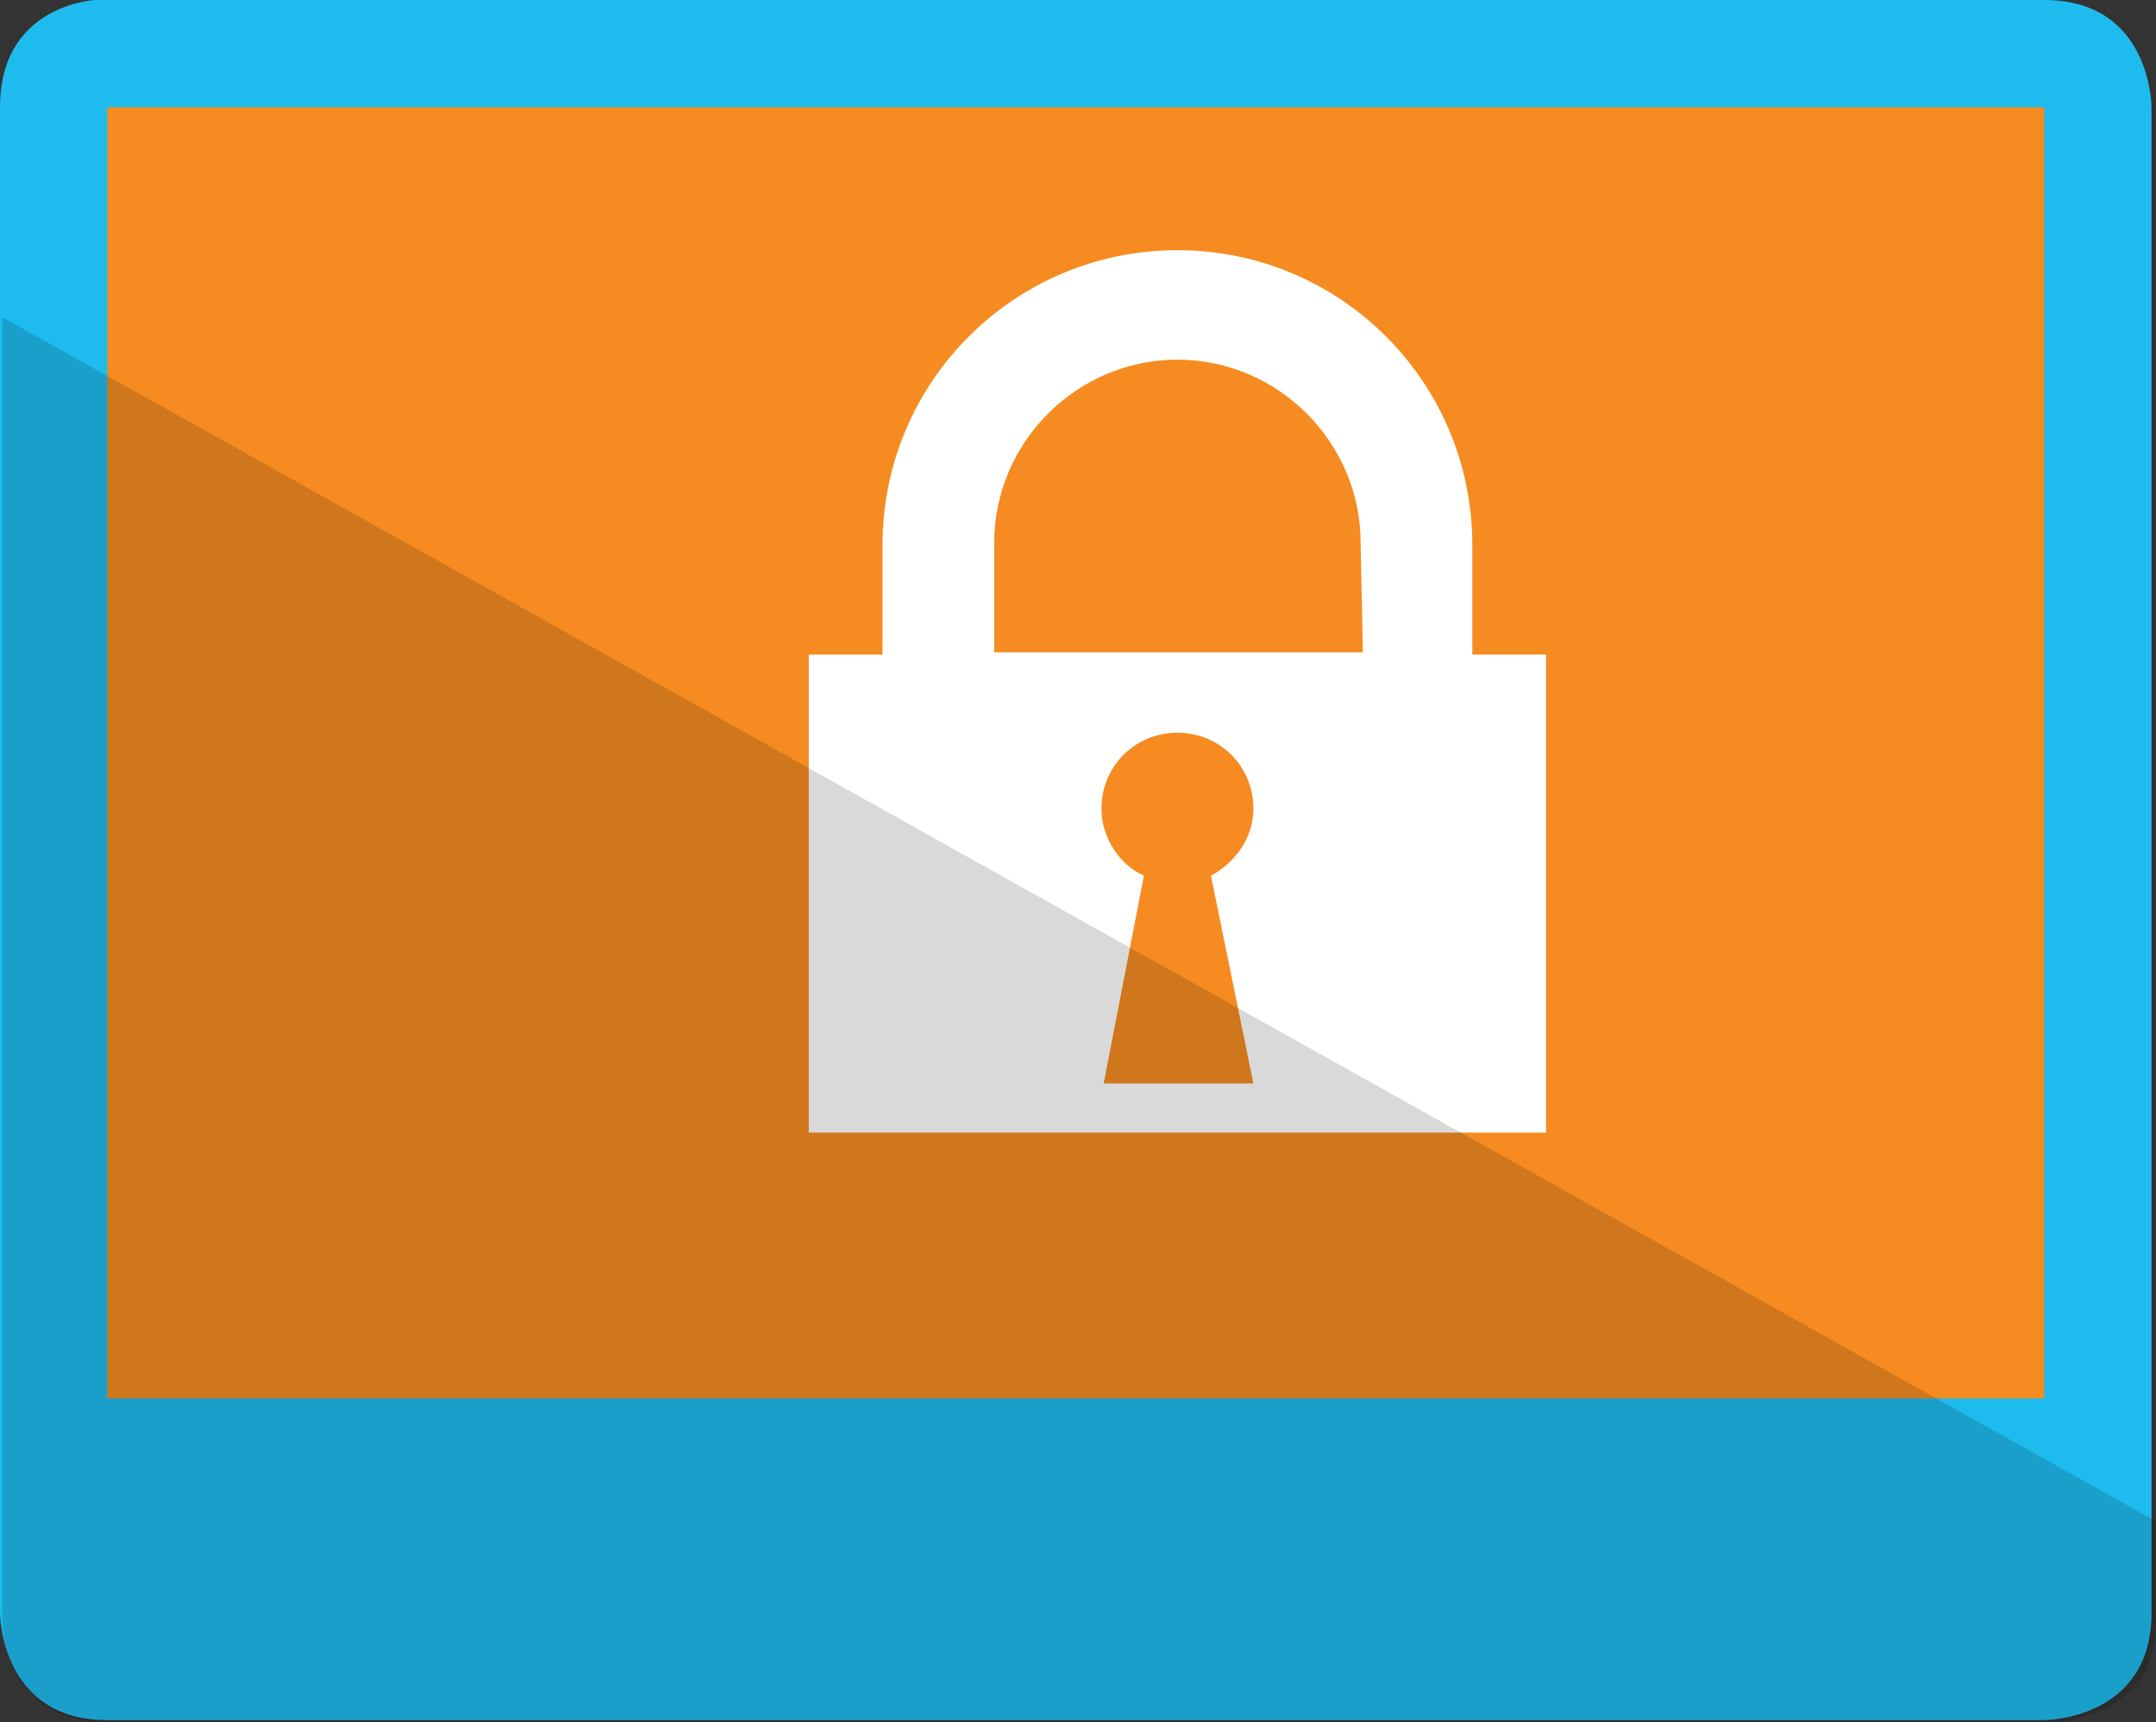<?xml version="1.0" encoding="utf-8"?>
<!-- Generator: Adobe Illustrator 19.2.1, SVG Export Plug-In . SVG Version: 6.00 Build 0)  -->
<svg version="1.1" xmlns="http://www.w3.org/2000/svg" xmlns:xlink="http://www.w3.org/1999/xlink" x="0px" y="0px"
	 viewBox="0 0 96.5 77.1" enable-background="new 0 0 96.5 77.1" xml:space="preserve">
<rect x="0" y="0" width="96.5" height="77.1" fill="#333333" stroke="none"/>
<g id="Layer_1">
</g>
<g id="Layer_2">
	<g>
		<path fill="#1EBBEE" d="M0,4.8l0,67.4c0,0,0,4.8,4.8,4.8l86.7,0c0,0,4.8,0,4.8-4.8l0-67.4c0,0,0-4.8-4.8-4.8l-86.7,0
			C4.8-0.1,0-0.1,0,4.8z"/>
		<rect x="4.8" y="4.8" fill="#F58B21" width="86.7" height="57.8"/>
		<path fill="#FFFFFF" d="M36.2,29.3h3.3v-4.9c0-7.3,5.9-13.2,13.2-13.2c7.3,0,13.2,5.9,13.2,13.2v4.9h3.3l0,21.4H36.2L36.2,29.3z
			 M60.9,24.3c0-4.5-3.7-8.2-8.2-8.2s-8.2,3.7-8.2,8.2v4.9l16.5,0L60.9,24.3z M49.4,48.5h6.7l-1.9-9.3c1.1-0.6,1.9-1.7,1.9-3
			c0-1.9-1.5-3.4-3.4-3.4c-1.9,0-3.4,1.5-3.4,3.4c0,1.3,0.8,2.5,1.9,3L49.4,48.5z"/>
		<path opacity="0.15" d="M4.9,77.1l86.8,0c0,0,4.8,0,4.8-4.5v-4.5L0.1,14.2l0,58.4C0.1,72.6,0.1,77.1,4.9,77.1z"/>
	</g>
</g>
<g id="Layer_3">
</g>
<g id="Layer_4">
</g>
</svg>
